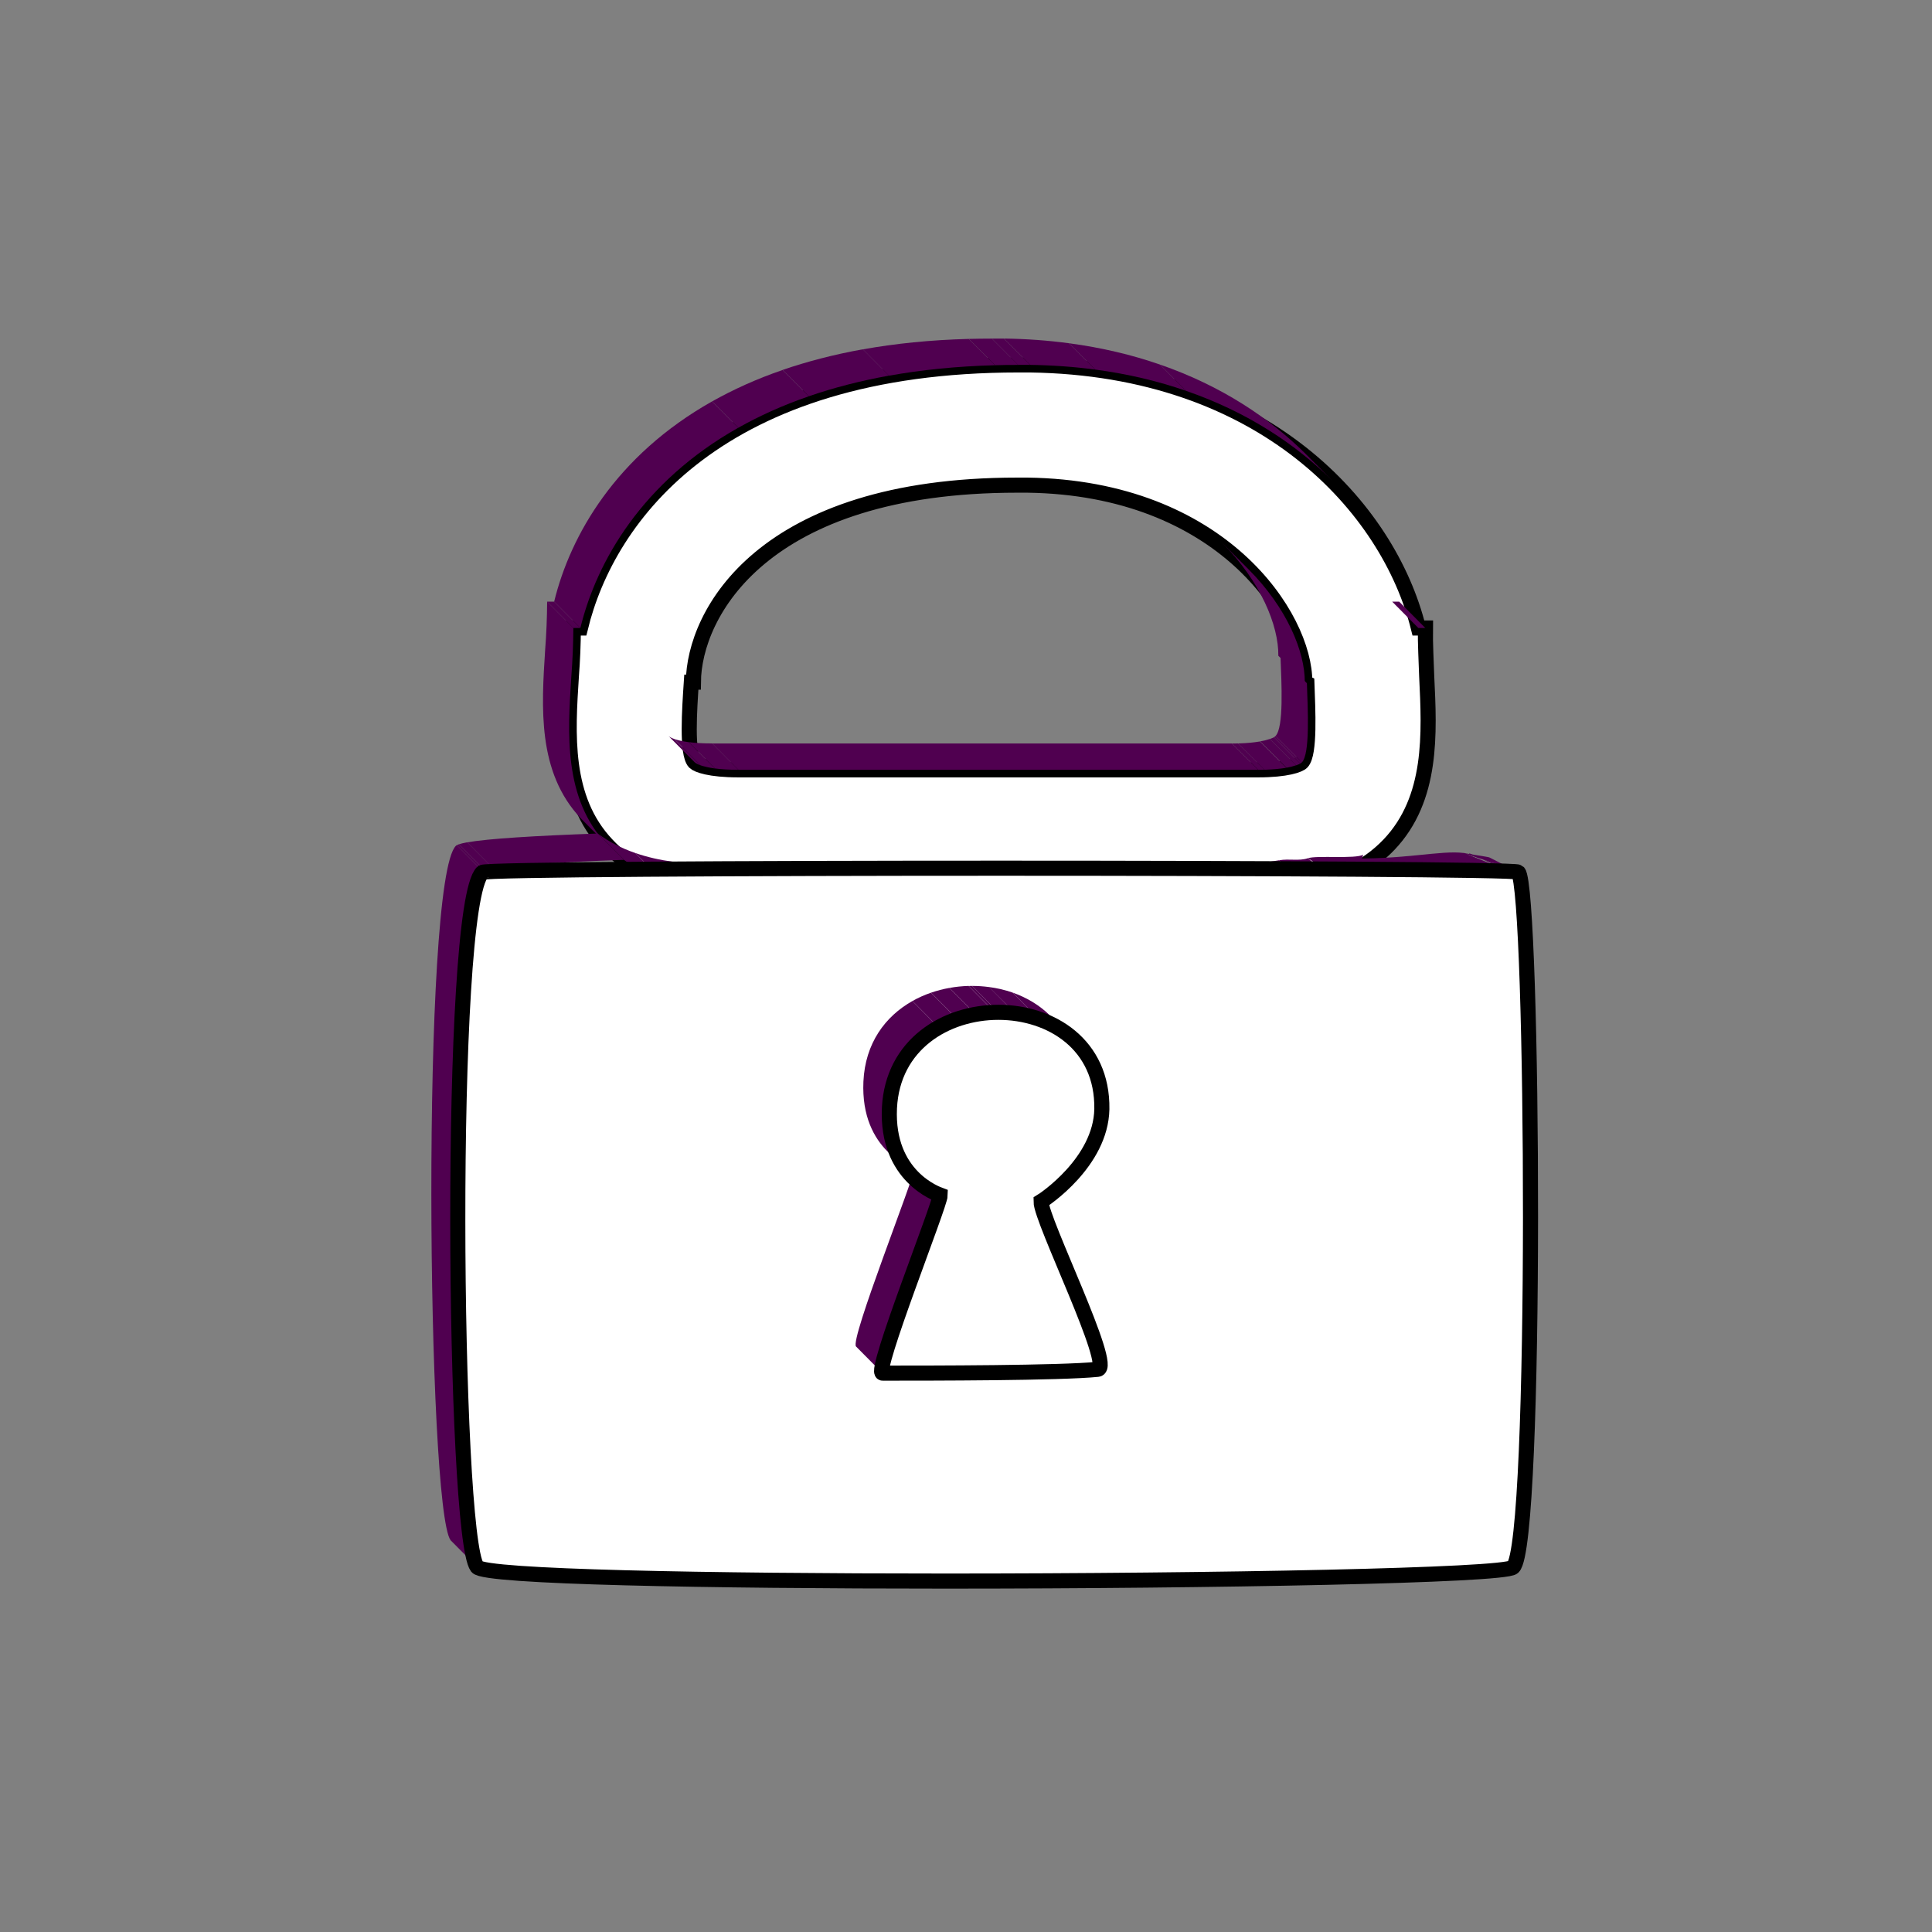 <?xml version="1.0" encoding="utf-8"?>
<!-- Generator: Adobe Illustrator 16.0.0, SVG Export Plug-In . SVG Version: 6.00 Build 0)  -->
<!DOCTYPE svg PUBLIC "-//W3C//DTD SVG 1.1//EN" "http://www.w3.org/Graphics/SVG/1.1/DTD/svg11.dtd">
<svg version="1.1" id="Capa_1" xmlns="http://www.w3.org/2000/svg" xmlns:xlink="http://www.w3.org/1999/xlink" x="0px" y="0px"
	 width="31.998px" height="32px" viewBox="0 0 31.998 32" enable-background="new 0 0 31.998 32" xml:space="preserve">
<rect x="0" y="0" width="31.998" height="32" fill="#808080" stroke="none"/>
<g>
	<path fill="#FFFFFF" stroke="#000000" stroke-width="0.25" stroke-miterlimit="10" d="M23.629,11.199
		c0.046,0.95,0.101,2.026-0.623,2.789c-0.09,0.094-0.188,0.18-0.294,0.257c-0.466,0.338-1.086,0.505-1.891,0.505h-8.606
		c-0.799,0-1.422-0.168-1.881-0.508c-0.103-0.076-0.197-0.161-0.283-0.254c-0.72-0.762-0.649-1.838-0.588-2.789
		c0.02-0.26,0.031-0.529,0.033-0.798h0.117c0.453-1.865,2.31-4.357,7.251-4.357h0.195c3.873,0.054,5.942,2.375,6.433,4.357h0.116
		C23.604,10.67,23.621,10.939,23.629,11.199z M21.563,12.625c0.136-0.144,0.097-0.87,0.082-1.309l-0.035-0.018
		c0.008-1.076-1.375-3.219-4.594-3.263h-0.17c-4.225,0-5.353,2.133-5.362,3.263H11.45c-0.03,0.449-0.081,1.184,0.053,1.327
		c0.044,0.044,0.25,0.125,0.725,0.125h8.608C21.313,12.75,21.521,12.669,21.563,12.625"/>
	<g enable-background="new    ">
		<path fill="#500050" d="M22.78,14.373l-0.533-0.159c0.992,0.034,1.61-0.138,2.002-0.086l0.609,0.245
			C24.467,14.32,23.771,14.406,22.78,14.373"/>
		<path fill="#500050" d="M24.858,14.373l-0.531-0.245c0.112,0.015-0.571,0.172-0.078,0l0.852,0.292
			C25.054,14.403,24.972,14.388,24.858,14.373"/>
		<path fill="#500050" d="M25.101,14.42l-0.852-0.292c0.021,0.008,0.411,0.065,0.418,0.073l0.479,0.243
			C25.14,14.436,25.124,14.428,25.101,14.42"/>
	</g>
	<g enable-background="new    ">
		<path fill="#500050" d="M20.821,14.749l-0.434-0.436c0.051,0,0.103,0,0.149-0.002l0.437,0.436
			C20.925,14.748,20.874,14.749,20.821,14.749"/>
		<path fill="#500050" d="M20.976,14.747l-0.436-0.436c0.232-0.006,0.447-0.027,0.646-0.063l0.436,0.436
			C21.422,14.72,21.206,14.741,20.976,14.747"/>
		<path fill="#500050" d="M21.622,14.684l-0.436-0.436c0.166-0.03,0.327,0.016,0.476-0.034l0.427,0.35
			C21.942,14.614,21.788,14.654,21.622,14.684"/>
		<path fill="#500050" d="M22.089,14.498l-0.427-0.284c0.146-0.05,0.788,0.015,0.915-0.058l-0.079,0.224
			C22.372,14.452,22.235,14.448,22.089,14.498"/>
		<path fill="#500050" d="M22.247,14.128"/>
	</g>
	<polygon fill="#500050" points="23.491,10.401 23.058,9.965 23.174,9.965 23.606,10.401 	"/>
	<g enable-background="new    ">
		<path fill="#500050" d="M20.838,12.75l-0.435-0.436c0.037,0,0.072,0,0.104-0.001l0.438,0.436
			C20.91,12.75,20.875,12.75,20.838,12.75"/>
		<path fill="#500050" d="M20.944,12.749l-0.438-0.436c0.15-0.004,0.271-0.017,0.362-0.033l0.437,0.436
			C21.214,12.731,21.095,12.744,20.944,12.749"/>
		<path fill="#500050" d="M21.308,12.715l-0.436-0.436c0.066-0.012,0.118-0.026,0.158-0.04l0.435,0.436
			C21.425,12.689,21.372,12.703,21.308,12.715"/>
		<path fill="#500050" d="M21.465,12.676L21.03,12.24c0.029-0.01,0.053-0.021,0.07-0.03l0.434,0.436
			C21.519,12.655,21.494,12.666,21.465,12.676"/>
		<path fill="#500050" d="M21.534,12.646l-0.434-0.436c0.012-0.007,0.021-0.015,0.026-0.021l0.437,0.436
			C21.558,12.631,21.548,12.638,21.534,12.646"/>
	</g>
	<path fill="#500050" d="M21.563,12.625l-0.437-0.436c0.138-0.144,0.099-0.87,0.082-1.309l0.437,0.436
		C21.66,11.754,21.699,12.481,21.563,12.625"/>
	<path fill="#500050" d="M21.61,11.297l-0.438-0.436c0.006-0.5-0.292-1.229-0.932-1.872l0.434,0.436
		C21.317,10.068,21.614,10.798,21.61,11.297"/>
	<polygon fill="#500050" points="12.215,14.749 11.781,14.313 20.388,14.313 20.821,14.749 	"/>
	<polygon fill="#500050" points="12.23,12.75 11.796,12.314 20.403,12.314 20.838,12.75 	"/>
	<g enable-background="new    ">
		<path fill="#500050" d="M10.334,14.241L9.9,13.805c0.182,0.135,0.389,0.243,0.623,0.323l0.434,0.436
			C10.723,14.483,10.516,14.376,10.334,14.241"/>
		<path fill="#500050" d="M10.957,14.564l-0.434-0.436c0.192,0.067,0.403,0.115,0.632,0.146l0.434,0.436
			C11.36,14.679,11.15,14.631,10.957,14.564"/>
		<path fill="#500050" d="M11.589,14.71l-0.434-0.436c0.195,0.026,0.404,0.039,0.626,0.039l0.434,0.436
			C11.993,14.749,11.784,14.736,11.589,14.71"/>
	</g>
	<g enable-background="new    ">
		<path fill="#500050" d="M11.505,12.625l-0.434-0.436c0.015,0.015,0.046,0.033,0.099,0.051l0.434,0.436
			C11.551,12.657,11.52,12.639,11.505,12.625"/>
		<path fill="#500050" d="M11.604,12.676L11.17,12.24c0.055,0.019,0.132,0.038,0.236,0.052l0.434,0.436
			C11.736,12.713,11.659,12.694,11.604,12.676"/>
		<path fill="#500050" d="M11.84,12.727l-0.434-0.436c0.103,0.014,0.231,0.022,0.39,0.022l0.434,0.436
			C12.071,12.75,11.942,12.741,11.84,12.727"/>
	</g>
	<g enable-background="new    ">
		<g>
			<g enable-background="new    ">
				<path fill="#500050" d="M10.103,14.042l-0.434-0.436c-0.018-0.018-0.035-0.036-0.052-0.054l0.434,0.436
					C10.068,14.006,10.085,14.023,10.103,14.042"/>
			</g>
		</g>
	</g>
	<g enable-background="new    ">
		<path fill="#500050" d="M17.06,6.043l-0.435-0.436c0.378,0.005,0.737,0.032,1.081,0.078l0.434,0.436
			C17.797,6.075,17.437,6.049,17.06,6.043"/>
		<path fill="#500050" d="M18.14,6.121l-0.434-0.436c0.544,0.073,1.046,0.193,1.506,0.353l0.434,0.436
			C19.187,6.314,18.685,6.194,18.14,6.121"/>
		<path fill="#500050" d="M19.646,6.474l-0.434-0.436c1.012,0.35,1.822,0.886,2.439,1.506l0.435,0.436
			C21.47,7.36,20.658,6.824,19.646,6.474"/>
	</g>
	<polygon fill="#500050" points="16.862,6.043 16.429,5.608 16.625,5.608 17.06,6.043 	"/>
	<g enable-background="new    ">
		<path fill="#500050" d="M7.897,25.947L7.463,25.51c-0.39-0.527-0.49-10.938,0.088-11.502c0.003-0.003,0.009-0.007,0.015-0.011
			L8,14.434c-0.006,0.003-0.011,0.007-0.015,0.01C7.407,15.009,7.507,25.419,7.897,25.947"/>
		<path fill="#500050" d="M8,14.434l-0.434-0.436c0.009-0.005,0.021-0.01,0.035-0.015l0.434,0.436
			C8.021,14.424,8.009,14.429,8,14.434"/>
		<path fill="#500050" d="M8.035,14.419l-0.434-0.436c0.033-0.011,0.079-0.022,0.137-0.033l0.434,0.436
			C8.114,14.397,8.068,14.408,8.035,14.419"/>
		<path fill="#500050" d="M8.172,14.387l-0.434-0.436c0.343-0.061,1.12-0.109,2.162-0.146l0.434,0.436
			C9.292,14.277,8.516,14.326,8.172,14.387"/>
	</g>
	<path fill="#FFFFFF" stroke="#000000" stroke-width="0.25" stroke-miterlimit="10" d="M25.146,14.444
		c0.25,0.287,0.319,11.136-0.086,11.513c-0.154,0.138-4.93,0.229-9.4,0.229c-3.933,0-7.634-0.067-7.759-0.235
		c-0.39-0.528-0.49-10.938,0.088-11.503C8.077,14.355,25.073,14.359,25.146,14.444z"/>
	<path fill="#500050" d="M10.051,13.987l-0.434-0.436c-0.72-0.763-0.649-1.838-0.588-2.789c0.02-0.26,0.031-0.529,0.033-0.798
		L9.496,10.4c-0.002,0.269-0.013,0.538-0.033,0.798C9.401,12.149,9.331,13.225,10.051,13.987"/>
	<g>
		<polygon fill="#500050" points="9.496,10.401 9.062,9.965 9.178,9.965 9.612,10.401 		"/>
	</g>
	<g enable-background="new    ">
		<path fill="#500050" d="M9.612,10.401L9.178,9.965c0.268-1.1,1.024-2.419,2.614-3.316l0.434,0.436
			C10.636,7.981,9.88,9.3,9.612,10.401"/>
		<path fill="#500050" d="M12.227,7.085l-0.434-0.436c0.348-0.196,0.736-0.373,1.168-0.521l0.434,0.436
			C12.963,6.712,12.575,6.889,12.227,7.085"/>
		<path fill="#500050" d="M13.395,6.563l-0.434-0.436c0.404-0.139,0.847-0.255,1.33-0.342l0.434,0.436
			C14.242,6.308,13.799,6.424,13.395,6.563"/>
		<path fill="#500050" d="M14.725,6.222l-0.434-0.436c0.533-0.096,1.117-0.156,1.754-0.173l0.434,0.436
			C15.842,6.066,15.258,6.126,14.725,6.222"/>
		<path fill="#500050" d="M16.479,6.049l-0.434-0.436c0.126-0.003,0.254-0.005,0.384-0.005l0.435,0.436
			C16.731,6.043,16.604,6.045,16.479,6.049"/>
	</g>
</g>
<g enable-background="new    ">
	<g enable-background="new    ">
		<path fill="#500050" d="M14.612,22.739l-0.434-0.438c-0.108-0.107,0.962-2.785,0.963-2.943l0.434,0.436
			C15.574,19.951,14.503,22.631,14.612,22.739"/>
	</g>
	<g enable-background="new    ">
		<path fill="#500050" d="M16.535,16.766l-0.434-0.437c0.094,0,0.188,0.006,0.281,0.019l0.434,0.436
			C16.724,16.771,16.629,16.766,16.535,16.766"/>
		<path fill="#500050" d="M16.815,16.783l-0.437-0.436c0.136,0.018,0.265,0.048,0.39,0.091l0.434,0.436
			C17.078,16.831,16.948,16.801,16.815,16.783"/>
		<path fill="#500050" d="M17.202,16.874l-0.434-0.436c0.233,0.082,0.451,0.21,0.625,0.384l0.436,0.437
			C17.655,17.084,17.438,16.956,17.202,16.874"/>
	</g>
	<g enable-background="new    ">
		<path fill="#500050" d="M15.128,19.502l-0.434-0.436c-0.215-0.217-0.42-0.575-0.394-1.153c0.029-0.636,0.362-1.081,0.812-1.334
			l0.434,0.437c-0.45,0.254-0.782,0.697-0.812,1.334C14.708,18.927,14.913,19.286,15.128,19.502"/>
		<path fill="#500050" d="M15.546,17.016l-0.434-0.437c0.098-0.056,0.201-0.101,0.308-0.138l0.434,0.436
			C15.747,16.914,15.644,16.96,15.546,17.016"/>
		<path fill="#500050" d="M15.854,16.877l-0.434-0.436c0.099-0.034,0.201-0.061,0.305-0.079l0.434,0.436
			C16.055,16.816,15.953,16.843,15.854,16.877"/>
		<path fill="#500050" d="M16.159,16.798l-0.434-0.436c0.104-0.019,0.211-0.03,0.317-0.033l0.434,0.437
			C16.37,16.77,16.264,16.779,16.159,16.798"/>
		<path fill="#500050" d="M16.477,16.766l-0.434-0.436c0.02,0,0.039-0.001,0.059-0.001l0.434,0.437
			C16.517,16.766,16.496,16.766,16.477,16.766"/>
	</g>
	<path fill="none" stroke="#000000" stroke-width="0.25" stroke-miterlimit="10" d="M16.535,16.766c0.873,0,1.731,0.532,1.714,1.604
		c-0.018,0.879-0.957,1.5-1.007,1.53c-0.002,0.308,1.217,2.756,0.938,2.779c-0.619,0.063-2.771,0.063-3.563,0.063
		c-0.161,0,0.954-2.788,0.955-2.949c-0.045-0.017-0.894-0.306-0.841-1.442C14.783,17.294,15.667,16.766,16.535,16.766z"/>
</g>
</svg>
